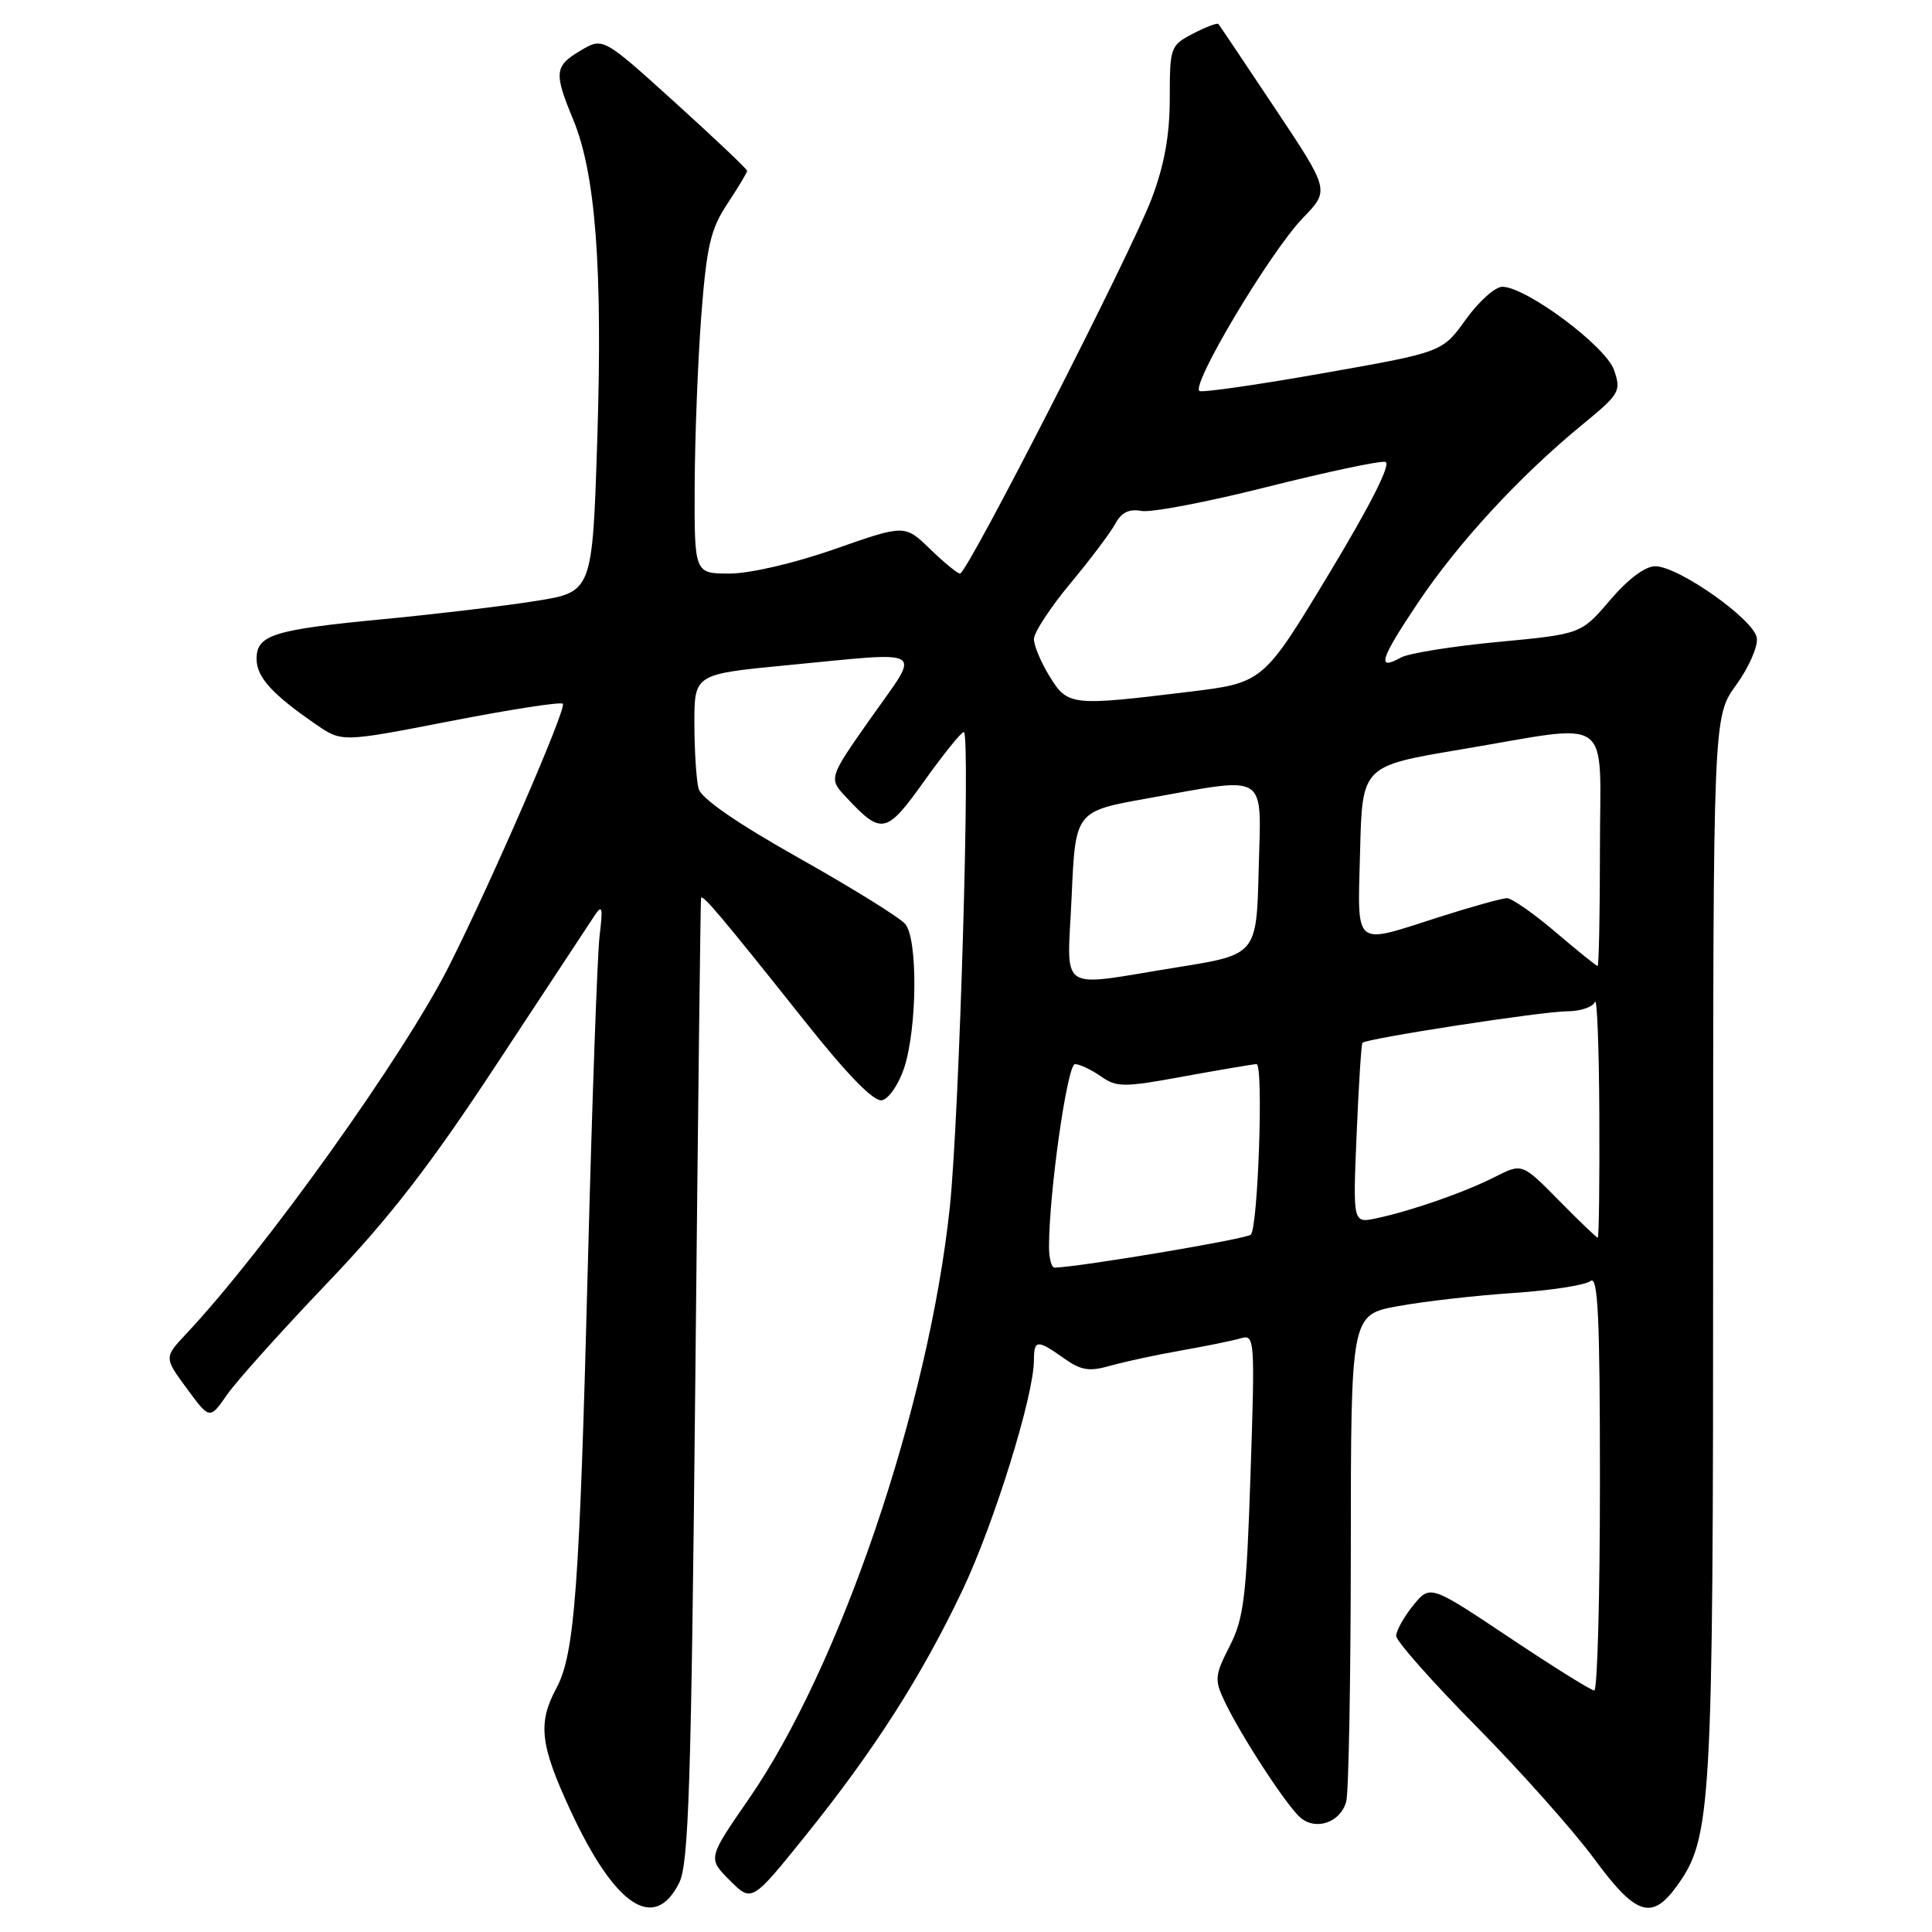 <?xml version="1.0" encoding="UTF-8" standalone="no"?>
<!DOCTYPE svg PUBLIC "-//W3C//DTD SVG 1.1//EN" "http://www.w3.org/Graphics/SVG/1.1/DTD/svg11.dtd" >
<svg xmlns="http://www.w3.org/2000/svg" xmlns:xlink="http://www.w3.org/1999/xlink" version="1.1" viewBox="0 0 256 256">
 <g >
 <path fill="currentColor"
d=" M 89.99 249.50 C 91.26 246.97 91.59 236.65 92.13 183.00 C 92.48 148.07 92.82 119.28 92.89 119.00 C 93.04 118.39 95.55 121.37 106.63 135.30 C 112.28 142.42 115.77 146.00 116.86 145.79 C 117.76 145.62 119.09 143.68 119.81 141.49 C 121.53 136.23 121.63 124.46 119.96 122.45 C 119.26 121.60 112.92 117.67 105.89 113.71 C 97.66 109.08 92.91 105.80 92.57 104.51 C 92.27 103.40 92.02 99.54 92.01 95.91 C 92.00 89.33 92.00 89.33 104.25 88.15 C 123.13 86.34 122.06 85.68 115.45 95.06 C 109.77 103.13 109.77 103.13 112.14 105.66 C 116.83 110.67 117.43 110.55 122.47 103.49 C 125.02 99.92 127.37 97.00 127.71 97.00 C 128.62 97.00 127.12 148.02 125.85 160.00 C 123.06 186.33 111.33 220.86 99.22 238.37 C 93.78 246.24 93.78 246.24 96.70 249.16 C 99.61 252.07 99.61 252.07 106.69 243.29 C 115.86 231.90 122.16 222.04 127.57 210.63 C 131.76 201.78 136.99 184.92 137.00 180.25 C 137.00 177.50 137.44 177.47 140.96 179.97 C 143.24 181.59 144.32 181.77 147.11 180.97 C 148.97 180.44 153.19 179.53 156.49 178.95 C 159.80 178.37 163.36 177.64 164.41 177.33 C 166.26 176.78 166.30 177.37 165.70 195.34 C 165.16 211.62 164.82 214.43 162.94 218.12 C 160.95 222.02 160.90 222.57 162.29 225.49 C 164.51 230.13 170.56 239.39 172.35 240.88 C 174.43 242.60 177.64 241.45 178.38 238.72 C 178.71 237.50 178.98 222.49 178.99 205.36 C 179.00 174.21 179.00 174.21 185.25 173.07 C 188.69 172.44 195.55 171.66 200.50 171.33 C 205.45 171.00 210.06 170.29 210.75 169.74 C 211.74 168.96 212.00 174.42 212.00 196.38 C 212.00 211.57 211.66 224.00 211.25 224.00 C 210.84 224.00 205.78 220.84 200.00 216.98 C 189.50 209.97 189.50 209.97 187.25 212.73 C 186.02 214.25 185.01 216.07 185.00 216.76 C 185.00 217.45 189.78 222.85 195.62 228.76 C 201.46 234.67 208.48 242.56 211.24 246.30 C 216.73 253.78 218.85 254.49 222.12 250.00 C 226.80 243.59 227.00 240.07 227.00 165.28 C 227.00 94.98 227.00 94.98 230.04 90.78 C 231.72 88.47 232.95 85.66 232.79 84.54 C 232.45 82.12 222.49 75.08 219.35 75.03 C 218.02 75.01 215.74 76.71 213.35 79.51 C 209.50 84.02 209.50 84.02 198.50 85.06 C 192.45 85.63 186.67 86.56 185.65 87.12 C 182.37 88.93 182.84 87.41 187.88 79.88 C 193.21 71.92 201.41 63.03 209.70 56.24 C 214.63 52.19 214.84 51.84 213.86 49.01 C 212.75 45.85 202.20 38.00 199.06 38.00 C 198.11 38.00 195.94 39.95 194.23 42.33 C 191.12 46.66 191.12 46.66 175.56 49.41 C 167.00 50.93 159.53 52.01 158.97 51.82 C 157.57 51.36 168.30 33.36 172.66 28.86 C 176.19 25.22 176.19 25.22 168.95 14.36 C 164.97 8.39 161.59 3.35 161.45 3.18 C 161.30 3.00 159.79 3.57 158.09 4.45 C 155.09 6.01 155.00 6.24 155.00 13.00 C 155.00 17.89 154.29 21.84 152.62 26.27 C 149.95 33.38 128.17 76.00 127.21 76.00 C 126.87 76.00 125.09 74.54 123.24 72.75 C 119.89 69.50 119.89 69.50 110.62 72.75 C 105.26 74.63 99.37 76.00 96.67 76.00 C 92.00 76.00 92.00 76.00 92.05 64.25 C 92.08 57.79 92.48 47.65 92.93 41.73 C 93.64 32.60 94.16 30.35 96.38 27.00 C 97.82 24.82 99.00 22.86 99.00 22.63 C 99.00 22.41 94.70 18.34 89.45 13.58 C 79.90 4.94 79.90 4.94 76.95 6.69 C 73.47 8.74 73.37 9.62 75.94 15.81 C 78.92 23.01 79.86 35.46 79.15 57.97 C 78.50 78.44 78.50 78.44 71.00 79.63 C 66.88 80.29 57.89 81.36 51.04 82.02 C 36.20 83.43 34.00 84.12 34.00 87.30 C 34.00 89.73 36.04 91.98 41.90 96.01 C 45.30 98.35 45.30 98.35 59.69 95.55 C 67.60 94.01 74.30 92.97 74.58 93.25 C 75.13 93.79 65.19 116.70 59.52 127.96 C 53.56 139.80 35.19 165.52 24.72 176.69 C 21.73 179.87 21.73 179.87 24.76 183.99 C 27.79 188.11 27.79 188.11 30.09 184.80 C 31.35 182.99 37.30 176.36 43.30 170.08 C 51.61 161.38 56.99 154.44 65.85 140.95 C 72.26 131.21 78.06 122.40 78.75 121.37 C 79.81 119.78 79.91 120.18 79.45 124.00 C 79.15 126.47 78.46 145.82 77.91 167.00 C 76.79 210.55 76.16 219.16 73.72 223.70 C 71.24 228.32 71.56 231.18 75.55 239.81 C 81.45 252.57 86.68 256.09 89.99 249.50 Z  M 139.00 165.25 C 138.99 158.08 141.42 141.00 142.44 141.00 C 143.05 141.00 144.59 141.73 145.86 142.61 C 147.97 144.10 148.87 144.10 156.97 142.61 C 161.82 141.73 166.11 141.00 166.50 141.00 C 167.44 141.00 166.70 162.63 165.74 163.60 C 165.16 164.17 143.31 167.85 139.75 167.97 C 139.34 167.99 139.00 166.76 139.00 165.25 Z  M 206.56 159.06 C 201.69 154.12 201.69 154.12 198.10 155.94 C 194.06 157.99 187.08 160.43 182.38 161.43 C 179.26 162.10 179.26 162.10 179.76 150.30 C 180.03 143.81 180.38 138.36 180.53 138.18 C 181.02 137.61 204.43 134.00 207.67 134.00 C 209.41 134.00 211.06 133.44 211.34 132.75 C 211.62 132.06 211.88 138.81 211.92 147.75 C 211.96 156.69 211.87 164.00 211.71 164.00 C 211.55 164.00 209.23 161.78 206.56 159.06 Z  M 142.00 118.75 C 142.50 107.50 142.50 107.50 152.00 105.80 C 168.28 102.89 167.11 102.15 166.78 115.24 C 166.50 126.49 166.50 126.49 156.00 128.17 C 139.81 130.77 141.42 131.85 142.00 118.75 Z  M 206.11 123.50 C 203.21 121.03 200.31 119.01 199.67 119.01 C 199.03 119.02 195.00 120.14 190.71 121.51 C 179.17 125.20 179.89 125.80 180.22 112.75 C 180.50 101.50 180.50 101.50 193.50 99.32 C 214.10 95.86 212.00 94.37 212.00 112.50 C 212.00 121.03 211.86 128.00 211.69 128.00 C 211.52 128.00 209.01 125.97 206.11 123.50 Z  M 139.08 89.63 C 137.94 87.78 137.00 85.55 137.00 84.68 C 137.00 83.81 139.18 80.49 141.84 77.29 C 144.50 74.10 147.18 70.53 147.80 69.37 C 148.59 67.90 149.62 67.40 151.23 67.70 C 152.50 67.95 160.00 66.52 167.90 64.52 C 175.81 62.53 182.85 61.04 183.56 61.20 C 184.39 61.39 181.70 66.74 176.12 75.99 C 167.38 90.48 167.38 90.48 157.44 91.68 C 141.93 93.57 141.48 93.52 139.08 89.63 Z "/>
</g>
</svg>